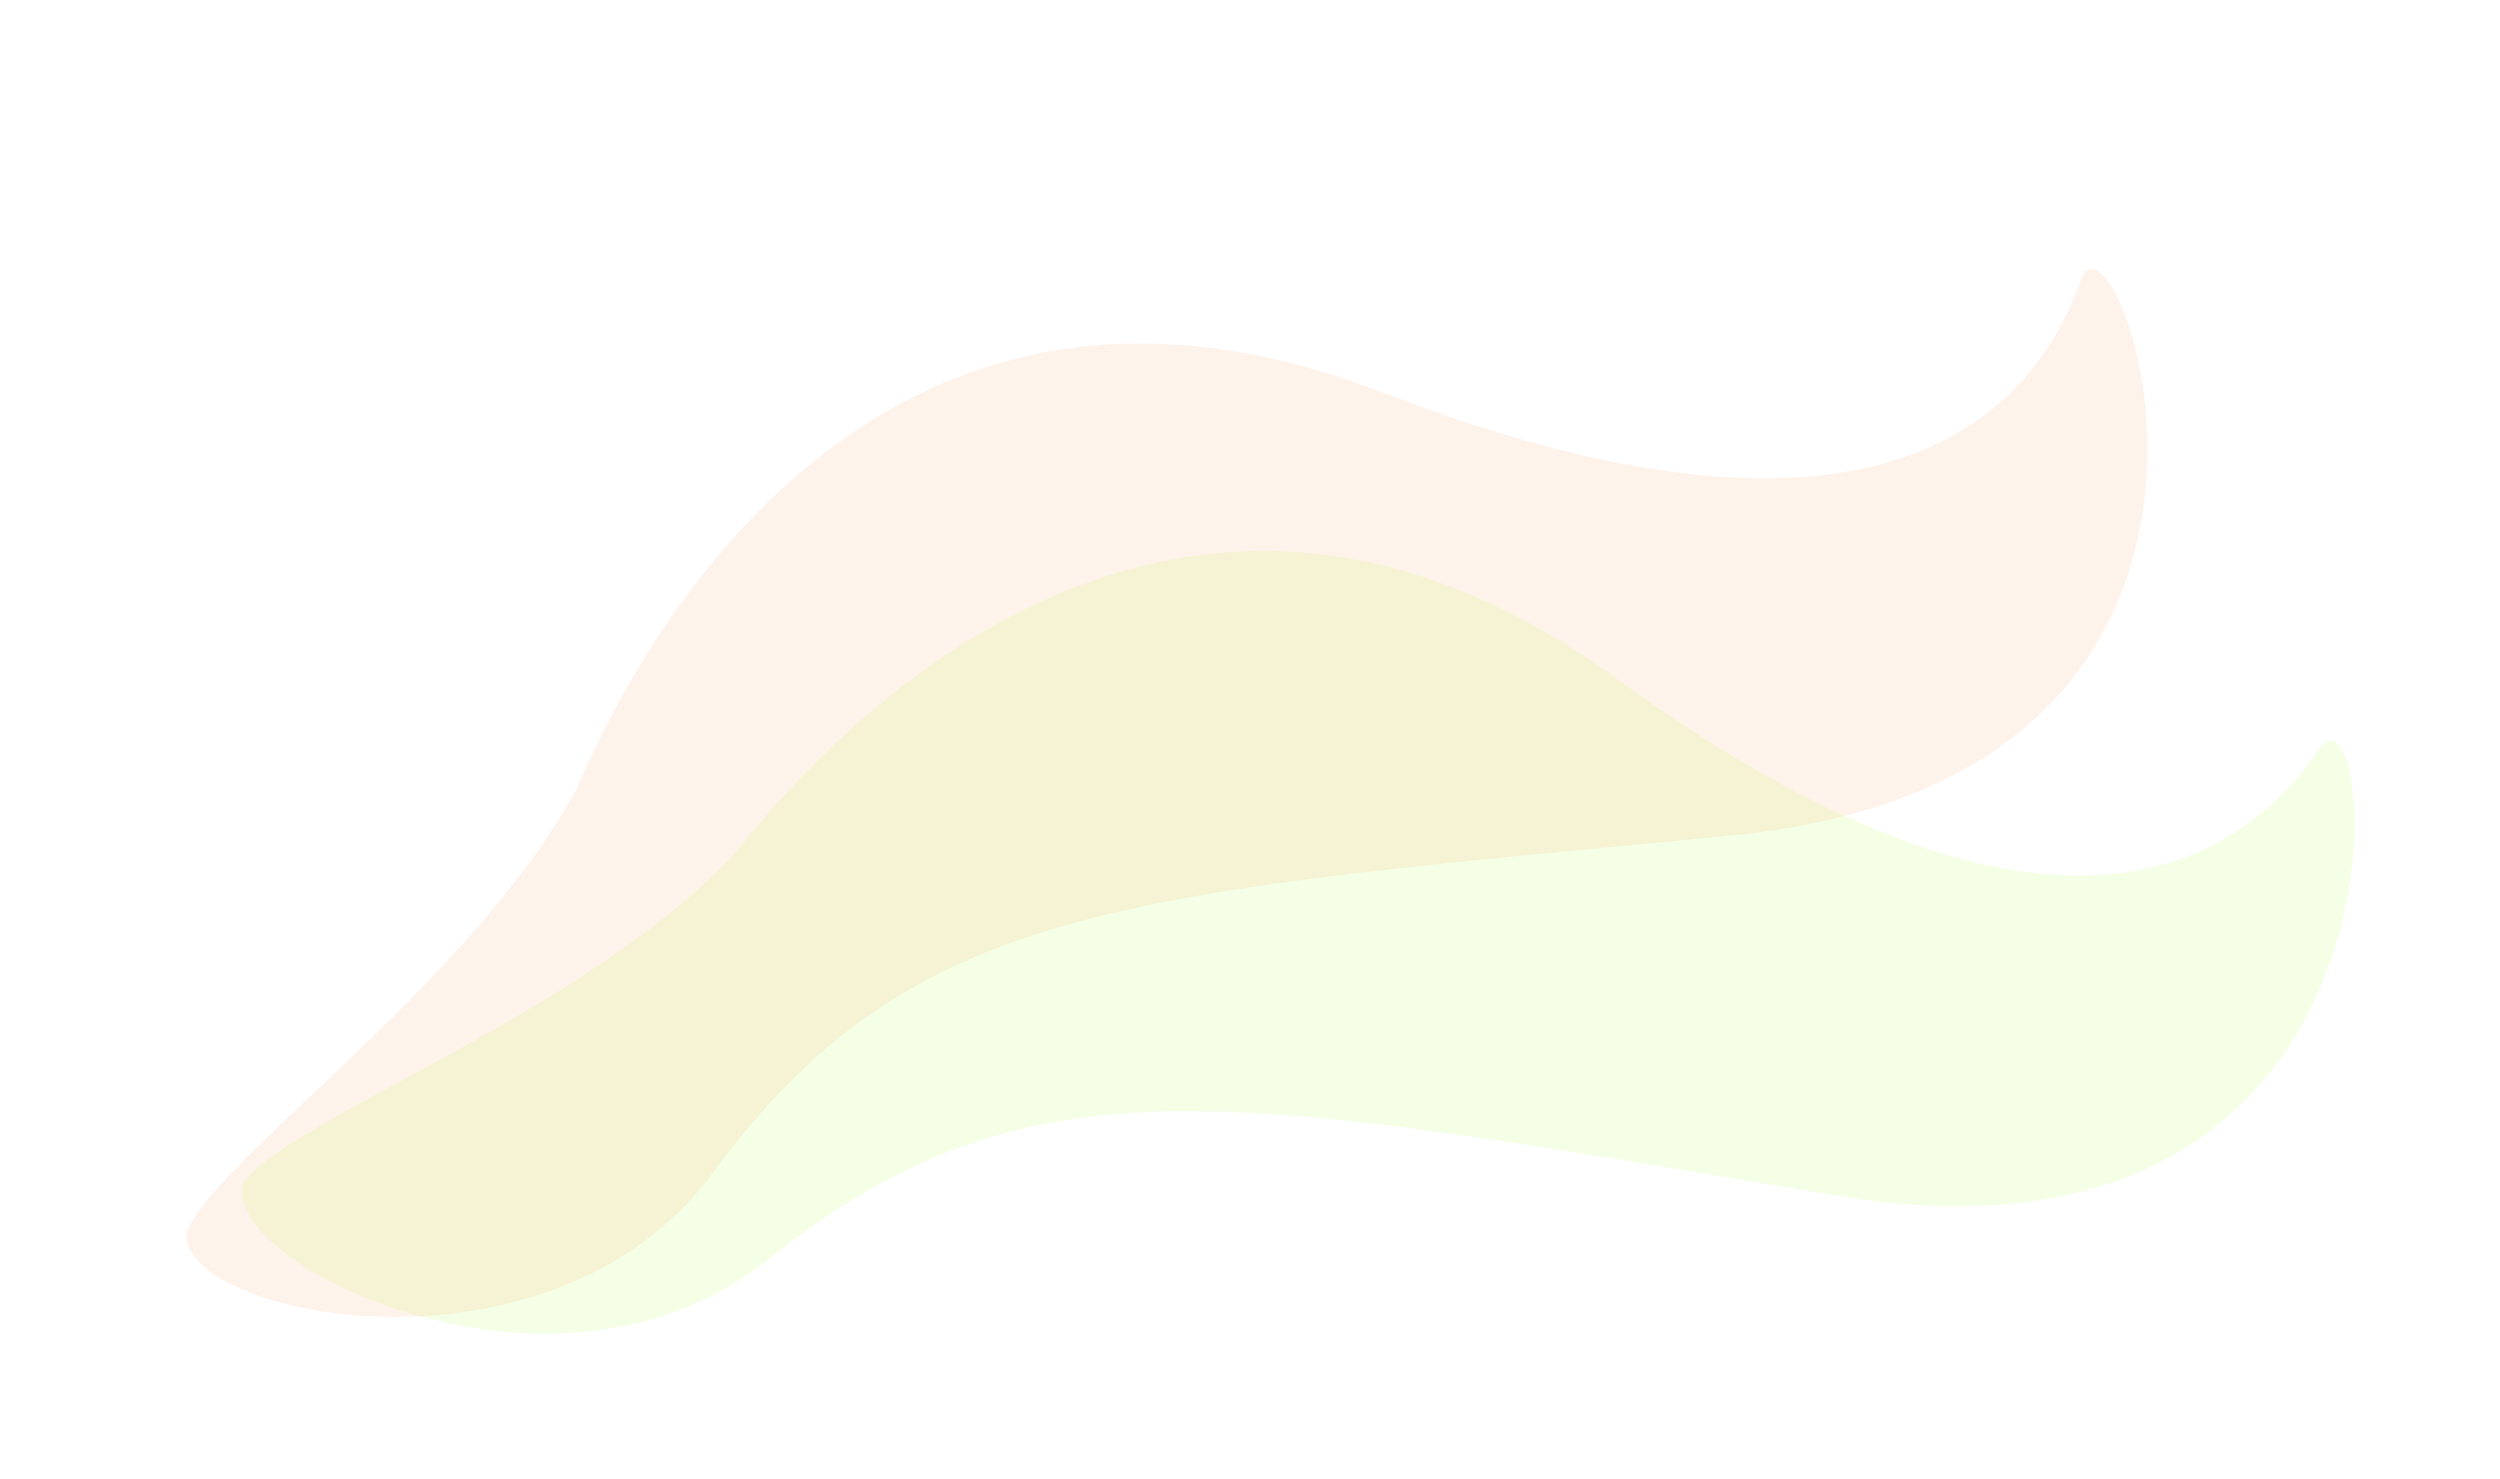 <svg width="869" height="514" viewBox="0 0 869 514" fill="none" xmlns="http://www.w3.org/2000/svg">
<g filter="url(#filter0_f_3589_819)">
<path d="M561.514 235.592C399.68 117.954 276.293 270.032 255.184 297.042C200.51 354.043 100.528 388.593 84.388 411.305C76.504 439.642 193.469 496.818 266.913 437.865C358.718 364.175 431.46 381.426 638.8 415.632C846.14 449.838 827.009 229.989 806.181 260.375C785.353 290.762 723.349 353.229 561.514 235.592Z" fill="#99FE00" fill-opacity="0.1"/>
</g>
<g filter="url(#filter1_f_3589_819)">
<path d="M480.485 136.362C293.834 64.32 213.726 243.023 200.276 274.554C162.108 343.702 74.38 402.812 64.627 428.912C64.297 458.323 192.036 483.482 247.841 407.619C317.596 312.79 392.328 310.746 601.489 290.457C810.65 270.169 735.601 62.643 723.292 97.365C710.983 132.086 667.137 208.404 480.485 136.362Z" fill="#F58632" fill-opacity="0.1"/>
</g>
<defs>
<filter id="filter0_f_3589_819" x="34.01" y="141.52" width="834.391" height="372.02" filterUnits="userSpaceOnUse" color-interpolation-filters="sRGB">
<feFlood flood-opacity="0" result="BackgroundImageFix"/>
<feBlend mode="normal" in="SourceGraphic" in2="BackgroundImageFix" result="shape"/>
<feGaussianBlur stdDeviation="25" result="effect1_foregroundBlur_3589_819"/>
</filter>
<filter id="filter1_f_3589_819" x="14.626" y="43.457" width="781.8" height="464.299" filterUnits="userSpaceOnUse" color-interpolation-filters="sRGB">
<feFlood flood-opacity="0" result="BackgroundImageFix"/>
<feBlend mode="normal" in="SourceGraphic" in2="BackgroundImageFix" result="shape"/>
<feGaussianBlur stdDeviation="25" result="effect1_foregroundBlur_3589_819"/>
</filter>
</defs>
</svg>
